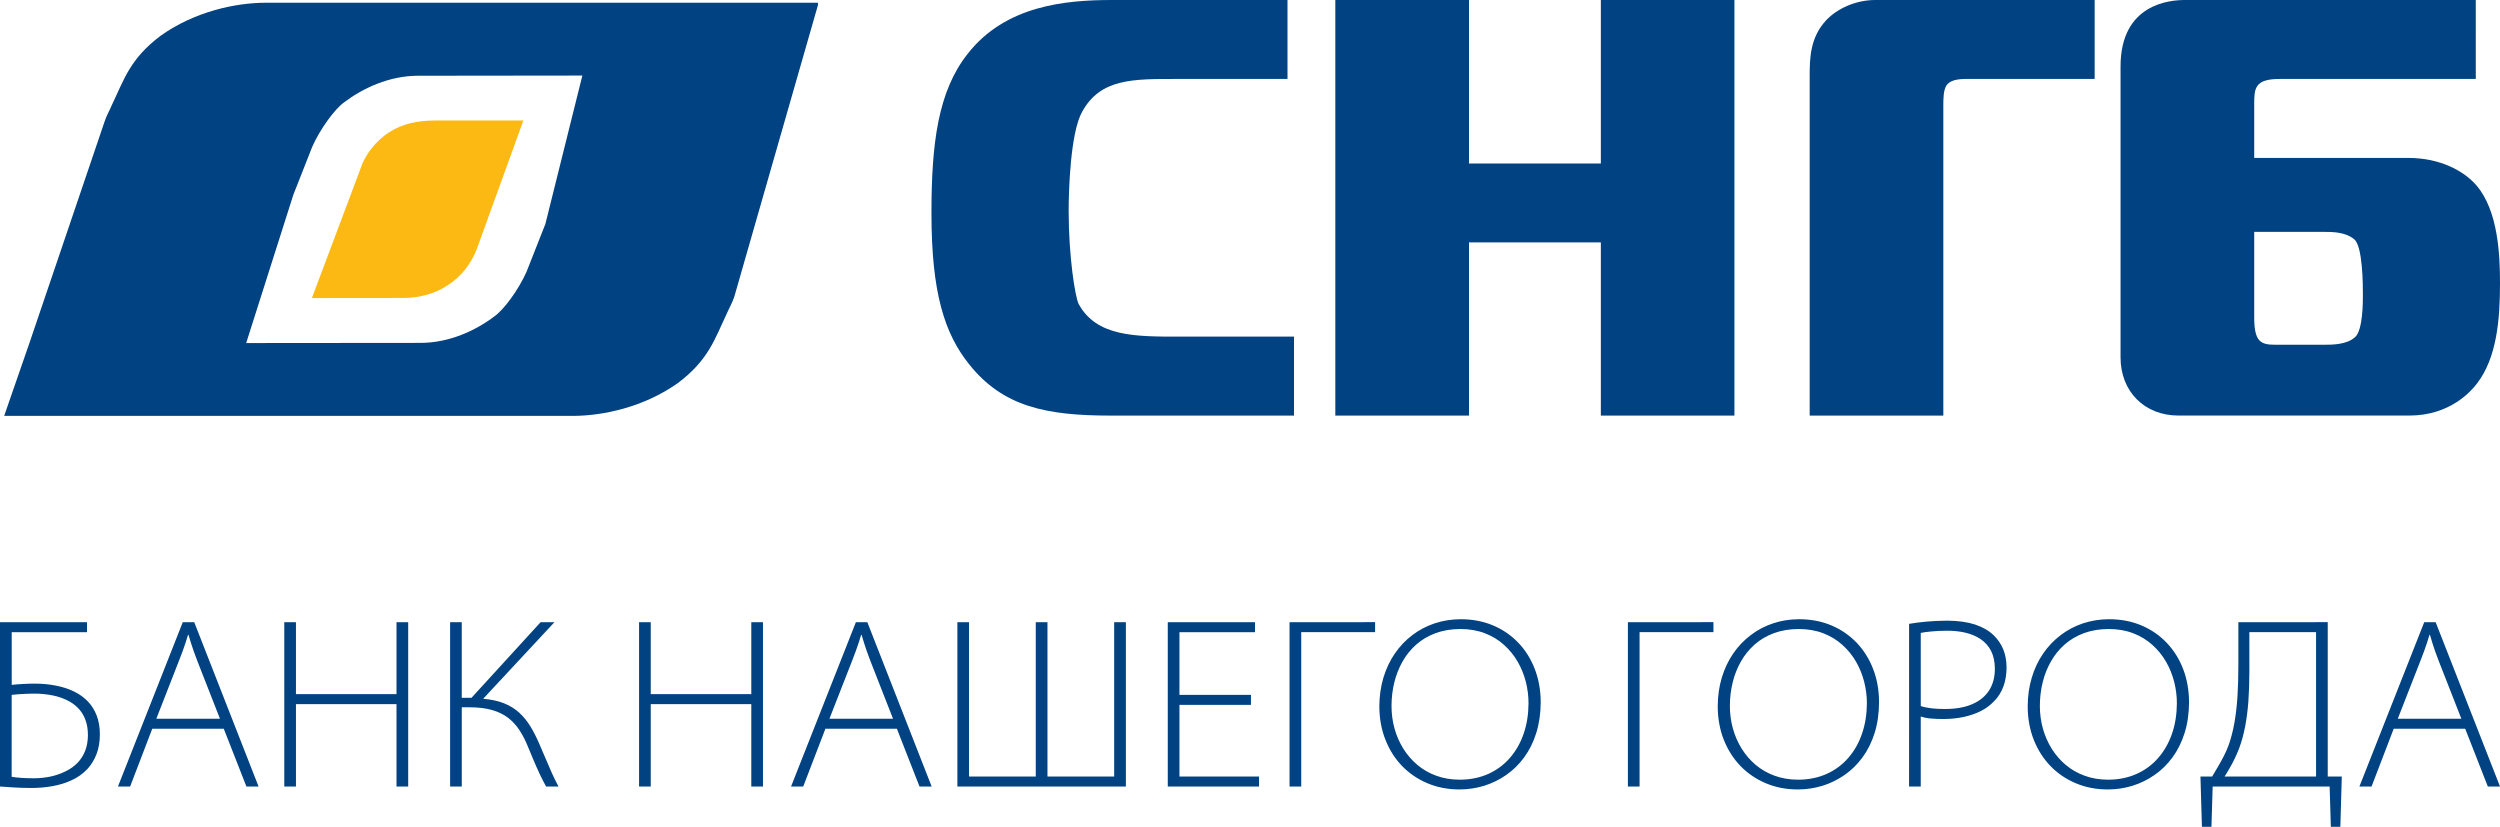 <svg width="127" height="42" viewBox="0 0 127 42" fill="none" xmlns="http://www.w3.org/2000/svg">
<g clip-path="url(#clip0_72_30)">
<path d="M15.844 15.141L20.479 15.136C21.375 15.136 22.17 14.886 22.779 14.466C23.428 14.043 23.914 13.415 24.203 12.703L26.588 6.119L22.115 6.121C21.224 6.121 20.432 6.288 19.785 6.712C19.094 7.132 18.511 7.925 18.334 8.514L15.844 15.141Z" fill="#FDB913"/>
<path d="M27.706 11.376L26.747 13.809C26.337 14.731 25.593 15.738 25.111 16.074C24.174 16.786 22.832 17.416 21.369 17.419L12.506 17.427L14.903 9.89L15.861 7.457C16.271 6.534 17.015 5.527 17.492 5.19C18.436 4.48 19.772 3.848 21.236 3.848L29.584 3.838L27.706 11.376ZM41.566 0.139H13.509C11.962 0.139 9.892 0.588 8.174 1.806C6.596 2.981 6.293 4.068 5.685 5.329C5.582 5.579 5.388 5.915 5.301 6.21L1.492 17.434L0.212 21.127H29.099C30.643 21.125 32.715 20.679 34.434 19.46C36.006 18.285 36.317 17.194 36.918 15.938C37.023 15.684 37.219 15.348 37.307 15.057L41.566 0.209H41.541L41.566 0.139Z" fill="#004282"/>
<path d="M56.422 21.112C53.146 21.112 50.955 20.66 49.244 18.52C47.978 16.951 47.318 14.867 47.318 10.828C47.318 7.298 47.648 4.644 49.151 2.743C51.074 0.271 54.138 0 56.51 0H65.405V4.011H59.785C57.563 4.011 55.912 3.982 54.978 5.669C54.374 6.726 54.288 9.68 54.288 10.705C54.288 13.059 54.618 15.083 54.796 15.443C55.7 17.101 57.652 17.101 59.904 17.101H65.736V21.112H56.422Z" fill="#004282"/>
<path d="M81.323 0V8.306H74.625V0H67.834V21.112H74.625V12.313H81.323V21.112H88.109V0H81.323Z" fill="#004282"/>
<path d="M91.932 21.112V3.858C91.932 2.924 91.961 1.899 92.772 1.026C93.314 0.452 94.246 0 95.27 0H106.409V4.011H100.134C99.713 4.011 99.171 3.982 98.901 4.31C98.721 4.552 98.721 5.005 98.721 5.367V21.112H91.932Z" fill="#004282"/>
<path d="M114.514 16.126C114.514 17.602 114.992 17.513 115.956 17.513H118.081C118.469 17.513 119.222 17.513 119.644 17.121C120.035 16.76 120.035 15.36 120.035 14.999C120.035 14.514 120.035 12.475 119.58 12.144C119.132 11.78 118.469 11.78 118.081 11.78H114.514V16.126ZM125.77 4.011H115.804C114.541 4.011 114.514 4.493 114.514 5.277V8.023H122.343C123.966 8.023 125.169 8.687 125.798 9.412C126.911 10.705 127 12.966 127 14.385C127 16.195 126.85 18.157 125.832 19.481C125.558 19.845 124.477 21.11 122.403 21.11H110.668C108.923 21.11 107.724 19.872 107.724 18.157V3.377C107.724 0.181 110.249 0 110.996 0H125.769L125.77 4.011Z" fill="#004282"/>
<path d="M0 31.607V39.955C0.185 39.97 0.41 39.984 0.677 40.001C0.944 40.019 1.24 40.027 1.563 40.029C1.936 40.031 2.299 40.001 2.654 39.938C3.006 39.877 3.335 39.777 3.638 39.636C3.943 39.496 4.208 39.308 4.431 39.075C4.627 38.867 4.782 38.615 4.898 38.324C5.013 38.032 5.072 37.693 5.073 37.304C5.072 36.94 5.018 36.623 4.91 36.346C4.804 36.07 4.655 35.834 4.467 35.637C4.276 35.439 4.055 35.276 3.802 35.149C3.508 35.001 3.184 34.894 2.831 34.828C2.479 34.758 2.117 34.727 1.745 34.728C1.68 34.728 1.596 34.73 1.494 34.732C1.391 34.737 1.283 34.741 1.17 34.746C1.055 34.753 0.948 34.758 0.845 34.767C0.746 34.774 0.659 34.781 0.595 34.791V32.115H4.42V31.607H0ZM0.593 35.299C0.709 35.286 0.831 35.274 0.964 35.265C1.098 35.257 1.23 35.248 1.355 35.244C1.482 35.238 1.596 35.236 1.694 35.236C2.04 35.233 2.371 35.264 2.688 35.329C3.002 35.393 3.289 35.498 3.546 35.645C3.734 35.752 3.894 35.884 4.033 36.042C4.169 36.199 4.276 36.385 4.35 36.599C4.428 36.815 4.466 37.061 4.466 37.344C4.465 37.64 4.418 37.904 4.33 38.134C4.239 38.365 4.116 38.563 3.958 38.731C3.786 38.913 3.578 39.063 3.338 39.181C3.096 39.301 2.838 39.39 2.562 39.45C2.286 39.507 2.008 39.536 1.731 39.536C1.485 39.536 1.271 39.53 1.089 39.517C0.907 39.504 0.744 39.486 0.592 39.461L0.593 35.299ZM11.367 37.019L12.518 39.955H13.135L9.867 31.607H9.285L5.992 39.955H6.61L7.735 37.019H11.367ZM7.941 36.512L9.102 33.539C9.167 33.372 9.226 33.221 9.279 33.077C9.331 32.934 9.378 32.795 9.423 32.662C9.468 32.528 9.511 32.389 9.552 32.25H9.576C9.616 32.383 9.657 32.518 9.697 32.651C9.739 32.784 9.786 32.926 9.838 33.074C9.89 33.224 9.951 33.391 10.024 33.575L11.174 36.512H7.941ZM14.441 31.607V39.955H15.034V35.769H20.142V39.955H20.736V31.607H20.142V35.261H15.034V31.607H14.441ZM22.866 31.607V39.955H23.458V35.93H23.845C24.286 35.93 24.665 35.975 24.983 36.065C25.302 36.154 25.574 36.287 25.802 36.457C26.027 36.631 26.224 36.842 26.386 37.089C26.55 37.338 26.695 37.62 26.822 37.938C26.916 38.162 27.011 38.391 27.109 38.625C27.207 38.86 27.311 39.09 27.416 39.317C27.521 39.543 27.631 39.756 27.743 39.956H28.372C28.253 39.732 28.142 39.504 28.038 39.277C27.938 39.054 27.836 38.815 27.732 38.57C27.627 38.324 27.514 38.06 27.392 37.777C27.254 37.459 27.108 37.169 26.947 36.905C26.787 36.643 26.601 36.412 26.386 36.213C26.172 36.015 25.917 35.854 25.617 35.733C25.319 35.611 24.961 35.532 24.546 35.497L28.165 31.608H27.463L23.953 35.448H23.457V31.608H22.866V31.607ZM32.465 31.607V39.955H33.058V35.769H38.166V39.955H38.759V31.607H38.166V35.261H33.058V31.607H32.465ZM45.561 37.019L46.711 39.955H47.328L44.06 31.607H43.479L40.186 39.955H40.804L41.931 37.019H45.561ZM42.135 36.512L43.298 33.539C43.362 33.372 43.42 33.221 43.473 33.077C43.526 32.934 43.574 32.795 43.618 32.662C43.663 32.528 43.705 32.389 43.745 32.25H43.769C43.809 32.383 43.849 32.518 43.89 32.651C43.932 32.784 43.978 32.926 44.031 33.074C44.083 33.224 44.143 33.391 44.216 33.575L45.366 36.512H42.135ZM48.635 31.607V39.955H57.194V31.607H56.6V39.448H53.211V31.607H52.617V39.448H49.227V31.607H48.635ZM63.548 35.299H59.916V32.115H63.754V31.607H59.323V39.955H63.959V39.447H59.916V35.806H63.548V35.299ZM65.509 31.607V39.955H66.102V32.114H69.855V31.606L65.509 31.607ZM74.139 40.104C74.565 40.104 74.981 40.042 75.383 39.921C75.784 39.797 76.16 39.615 76.509 39.373C76.856 39.133 77.163 38.835 77.425 38.477C77.689 38.118 77.894 37.708 78.041 37.238C78.189 36.77 78.266 36.246 78.268 35.667C78.266 35.063 78.166 34.506 77.97 33.995C77.774 33.484 77.499 33.04 77.139 32.66C76.777 32.282 76.351 31.985 75.856 31.775C75.362 31.564 74.813 31.458 74.212 31.456C73.747 31.458 73.304 31.526 72.889 31.664C72.472 31.802 72.093 32 71.75 32.262C71.407 32.52 71.111 32.831 70.861 33.195C70.607 33.56 70.417 33.97 70.279 34.421C70.142 34.876 70.074 35.365 70.07 35.891C70.075 36.505 70.176 37.066 70.379 37.578C70.58 38.089 70.861 38.536 71.227 38.913C71.591 39.29 72.02 39.58 72.511 39.788C73.004 39.996 73.542 40.102 74.125 40.104H74.139ZM74.139 39.608C73.715 39.606 73.321 39.539 72.964 39.408C72.604 39.278 72.285 39.094 72.005 38.859C71.725 38.624 71.487 38.348 71.291 38.036C71.095 37.721 70.946 37.38 70.843 37.014C70.741 36.646 70.689 36.262 70.689 35.867C70.689 35.454 70.736 35.055 70.83 34.671C70.923 34.286 71.065 33.929 71.252 33.601C71.436 33.273 71.671 32.986 71.951 32.738C72.232 32.493 72.559 32.3 72.929 32.163C73.303 32.026 73.724 31.956 74.188 31.953C74.648 31.956 75.065 32.027 75.436 32.171C75.804 32.313 76.128 32.509 76.404 32.76C76.68 33.007 76.911 33.292 77.097 33.612C77.282 33.932 77.419 34.274 77.512 34.634C77.602 34.993 77.649 35.353 77.649 35.721C77.647 36.277 77.566 36.792 77.405 37.262C77.245 37.735 77.01 38.145 76.708 38.496C76.403 38.849 76.036 39.121 75.608 39.314C75.175 39.508 74.691 39.607 74.151 39.609L74.139 39.608ZM82.697 31.607V39.955H83.29V32.114H87.043V31.606L82.697 31.607ZM91.328 40.104C91.754 40.104 92.17 40.042 92.571 39.921C92.972 39.797 93.349 39.615 93.697 39.373C94.045 39.133 94.351 38.835 94.613 38.477C94.877 38.118 95.083 37.708 95.23 37.238C95.377 36.77 95.453 36.246 95.456 35.667C95.453 35.063 95.356 34.506 95.159 33.995C94.963 33.484 94.687 33.04 94.328 32.66C93.966 32.282 93.54 31.985 93.045 31.775C92.551 31.564 92.002 31.458 91.401 31.456C90.934 31.458 90.493 31.526 90.078 31.664C89.663 31.802 89.283 32 88.94 32.262C88.596 32.52 88.301 32.831 88.05 33.195C87.797 33.56 87.606 33.97 87.468 34.421C87.332 34.876 87.263 35.365 87.26 35.891C87.265 36.505 87.366 37.066 87.568 37.578C87.771 38.089 88.053 38.536 88.416 38.913C88.782 39.29 89.211 39.58 89.702 39.788C90.194 39.996 90.732 40.102 91.315 40.104H91.328ZM91.328 39.608C90.903 39.606 90.509 39.539 90.151 39.408C89.793 39.278 89.474 39.094 89.193 38.859C88.913 38.624 88.676 38.348 88.48 38.036C88.284 37.721 88.135 37.38 88.032 37.014C87.93 36.646 87.878 36.262 87.878 35.867C87.878 35.454 87.924 35.055 88.019 34.671C88.111 34.286 88.253 33.929 88.441 33.601C88.625 33.273 88.861 32.986 89.14 32.738C89.421 32.493 89.746 32.3 90.119 32.163C90.492 32.026 90.912 31.956 91.375 31.953C91.837 31.956 92.253 32.027 92.625 32.171C92.993 32.313 93.317 32.509 93.593 32.76C93.869 33.007 94.1 33.292 94.285 33.612C94.471 33.932 94.607 34.274 94.7 34.634C94.79 34.993 94.838 35.353 94.838 35.721C94.835 36.277 94.755 36.792 94.593 37.262C94.434 37.735 94.201 38.145 93.897 38.496C93.592 38.849 93.225 39.121 92.795 39.314C92.364 39.508 91.88 39.607 91.34 39.609L91.328 39.608ZM96.981 39.955H97.574V36.4C97.743 36.454 97.927 36.489 98.124 36.504C98.319 36.52 98.525 36.527 98.737 36.525C99.098 36.525 99.436 36.49 99.758 36.421C100.076 36.352 100.367 36.252 100.629 36.12C100.892 35.986 101.116 35.818 101.303 35.619C101.51 35.409 101.666 35.161 101.773 34.874C101.878 34.589 101.933 34.263 101.933 33.897C101.93 33.557 101.874 33.25 101.762 32.978C101.646 32.709 101.487 32.472 101.279 32.273C101.038 32.037 100.72 31.855 100.328 31.724C99.934 31.597 99.464 31.533 98.919 31.53C98.542 31.533 98.191 31.547 97.864 31.578C97.537 31.608 97.245 31.647 96.982 31.691L96.981 39.955ZM97.574 32.152C97.697 32.125 97.873 32.1 98.098 32.079C98.326 32.054 98.596 32.044 98.905 32.041C99.239 32.039 99.552 32.072 99.842 32.14C100.135 32.209 100.394 32.318 100.616 32.468C100.84 32.619 101.018 32.817 101.145 33.064C101.272 33.313 101.337 33.615 101.339 33.973C101.339 34.405 101.24 34.774 101.045 35.076C100.848 35.379 100.562 35.612 100.187 35.773C99.811 35.936 99.351 36.015 98.809 36.017C98.577 36.017 98.357 36.007 98.146 35.985C97.936 35.961 97.746 35.924 97.575 35.868L97.574 32.152ZM107.076 40.104C107.501 40.104 107.918 40.042 108.318 39.921C108.72 39.797 109.095 39.615 109.444 39.373C109.793 39.133 110.097 38.835 110.361 38.477C110.625 38.118 110.829 37.708 110.977 37.238C111.125 36.77 111.2 36.246 111.204 35.667C111.2 35.063 111.102 34.506 110.906 33.995C110.711 33.484 110.435 33.04 110.074 32.66C109.713 32.282 109.288 31.985 108.793 31.775C108.298 31.564 107.75 31.458 107.148 31.456C106.682 31.458 106.24 31.526 105.824 31.664C105.409 31.802 105.03 32 104.686 32.262C104.343 32.52 104.046 32.831 103.796 33.195C103.543 33.56 103.351 33.97 103.215 34.421C103.078 34.876 103.009 35.365 103.007 35.891C103.011 36.505 103.112 37.066 103.314 37.578C103.517 38.089 103.798 38.536 104.163 38.913C104.528 39.29 104.956 39.58 105.448 39.788C105.94 39.996 106.479 40.102 107.061 40.104H107.076ZM107.076 39.608C106.65 39.606 106.257 39.539 105.9 39.408C105.539 39.278 105.222 39.094 104.941 38.859C104.661 38.624 104.423 38.348 104.228 38.036C104.031 37.721 103.883 37.38 103.779 37.014C103.677 36.646 103.625 36.262 103.625 35.867C103.625 35.454 103.671 35.055 103.766 34.671C103.858 34.286 104 33.929 104.188 33.601C104.373 33.273 104.606 32.986 104.887 32.738C105.168 32.493 105.493 32.3 105.866 32.163C106.239 32.026 106.659 31.956 107.123 31.953C107.584 31.956 108.001 32.027 108.371 32.171C108.741 32.313 109.063 32.509 109.34 32.76C109.616 33.007 109.848 33.292 110.033 33.612C110.218 33.932 110.355 34.274 110.448 34.634C110.538 34.993 110.585 35.353 110.585 35.721C110.582 36.277 110.503 36.792 110.341 37.262C110.181 37.735 109.947 38.145 109.644 38.496C109.339 38.849 108.973 39.121 108.542 39.314C108.112 39.508 107.627 39.607 107.086 39.609L107.076 39.608ZM113.709 31.607V33.762C113.709 34.359 113.693 34.903 113.663 35.391C113.63 35.88 113.578 36.324 113.507 36.725C113.434 37.126 113.341 37.493 113.225 37.824C113.151 38.031 113.065 38.228 112.966 38.416C112.868 38.606 112.77 38.785 112.667 38.957C112.565 39.128 112.467 39.291 112.377 39.448H111.783L111.858 42H112.342L112.403 39.955H118.346L118.407 42H118.89L118.963 39.447H118.249V31.606L113.709 31.607ZM114.267 32.114H117.656V39.447H113.009C113.087 39.326 113.171 39.188 113.259 39.032C113.35 38.878 113.439 38.71 113.524 38.533C113.611 38.355 113.688 38.173 113.759 37.985C113.879 37.662 113.976 37.304 114.051 36.916C114.126 36.529 114.182 36.102 114.217 35.638C114.25 35.176 114.268 34.663 114.268 34.107L114.267 32.114ZM125.232 37.019L126.382 39.955H127L123.731 31.607H123.151L119.858 39.955H120.475L121.601 37.019H125.232ZM121.807 36.512L122.969 33.539C123.034 33.372 123.092 33.221 123.145 33.077C123.197 32.934 123.245 32.795 123.289 32.662C123.334 32.528 123.376 32.389 123.416 32.25H123.441C123.48 32.383 123.52 32.518 123.561 32.651C123.602 32.784 123.65 32.926 123.701 33.074C123.755 33.224 123.815 33.391 123.887 33.575L125.037 36.512H121.807Z" fill="#004282"/>
</g>
<defs>
<clipPath id="clip0_72_30">
<rect width="127" height="42" fill="white"/>
</clipPath>
</defs>
</svg>
